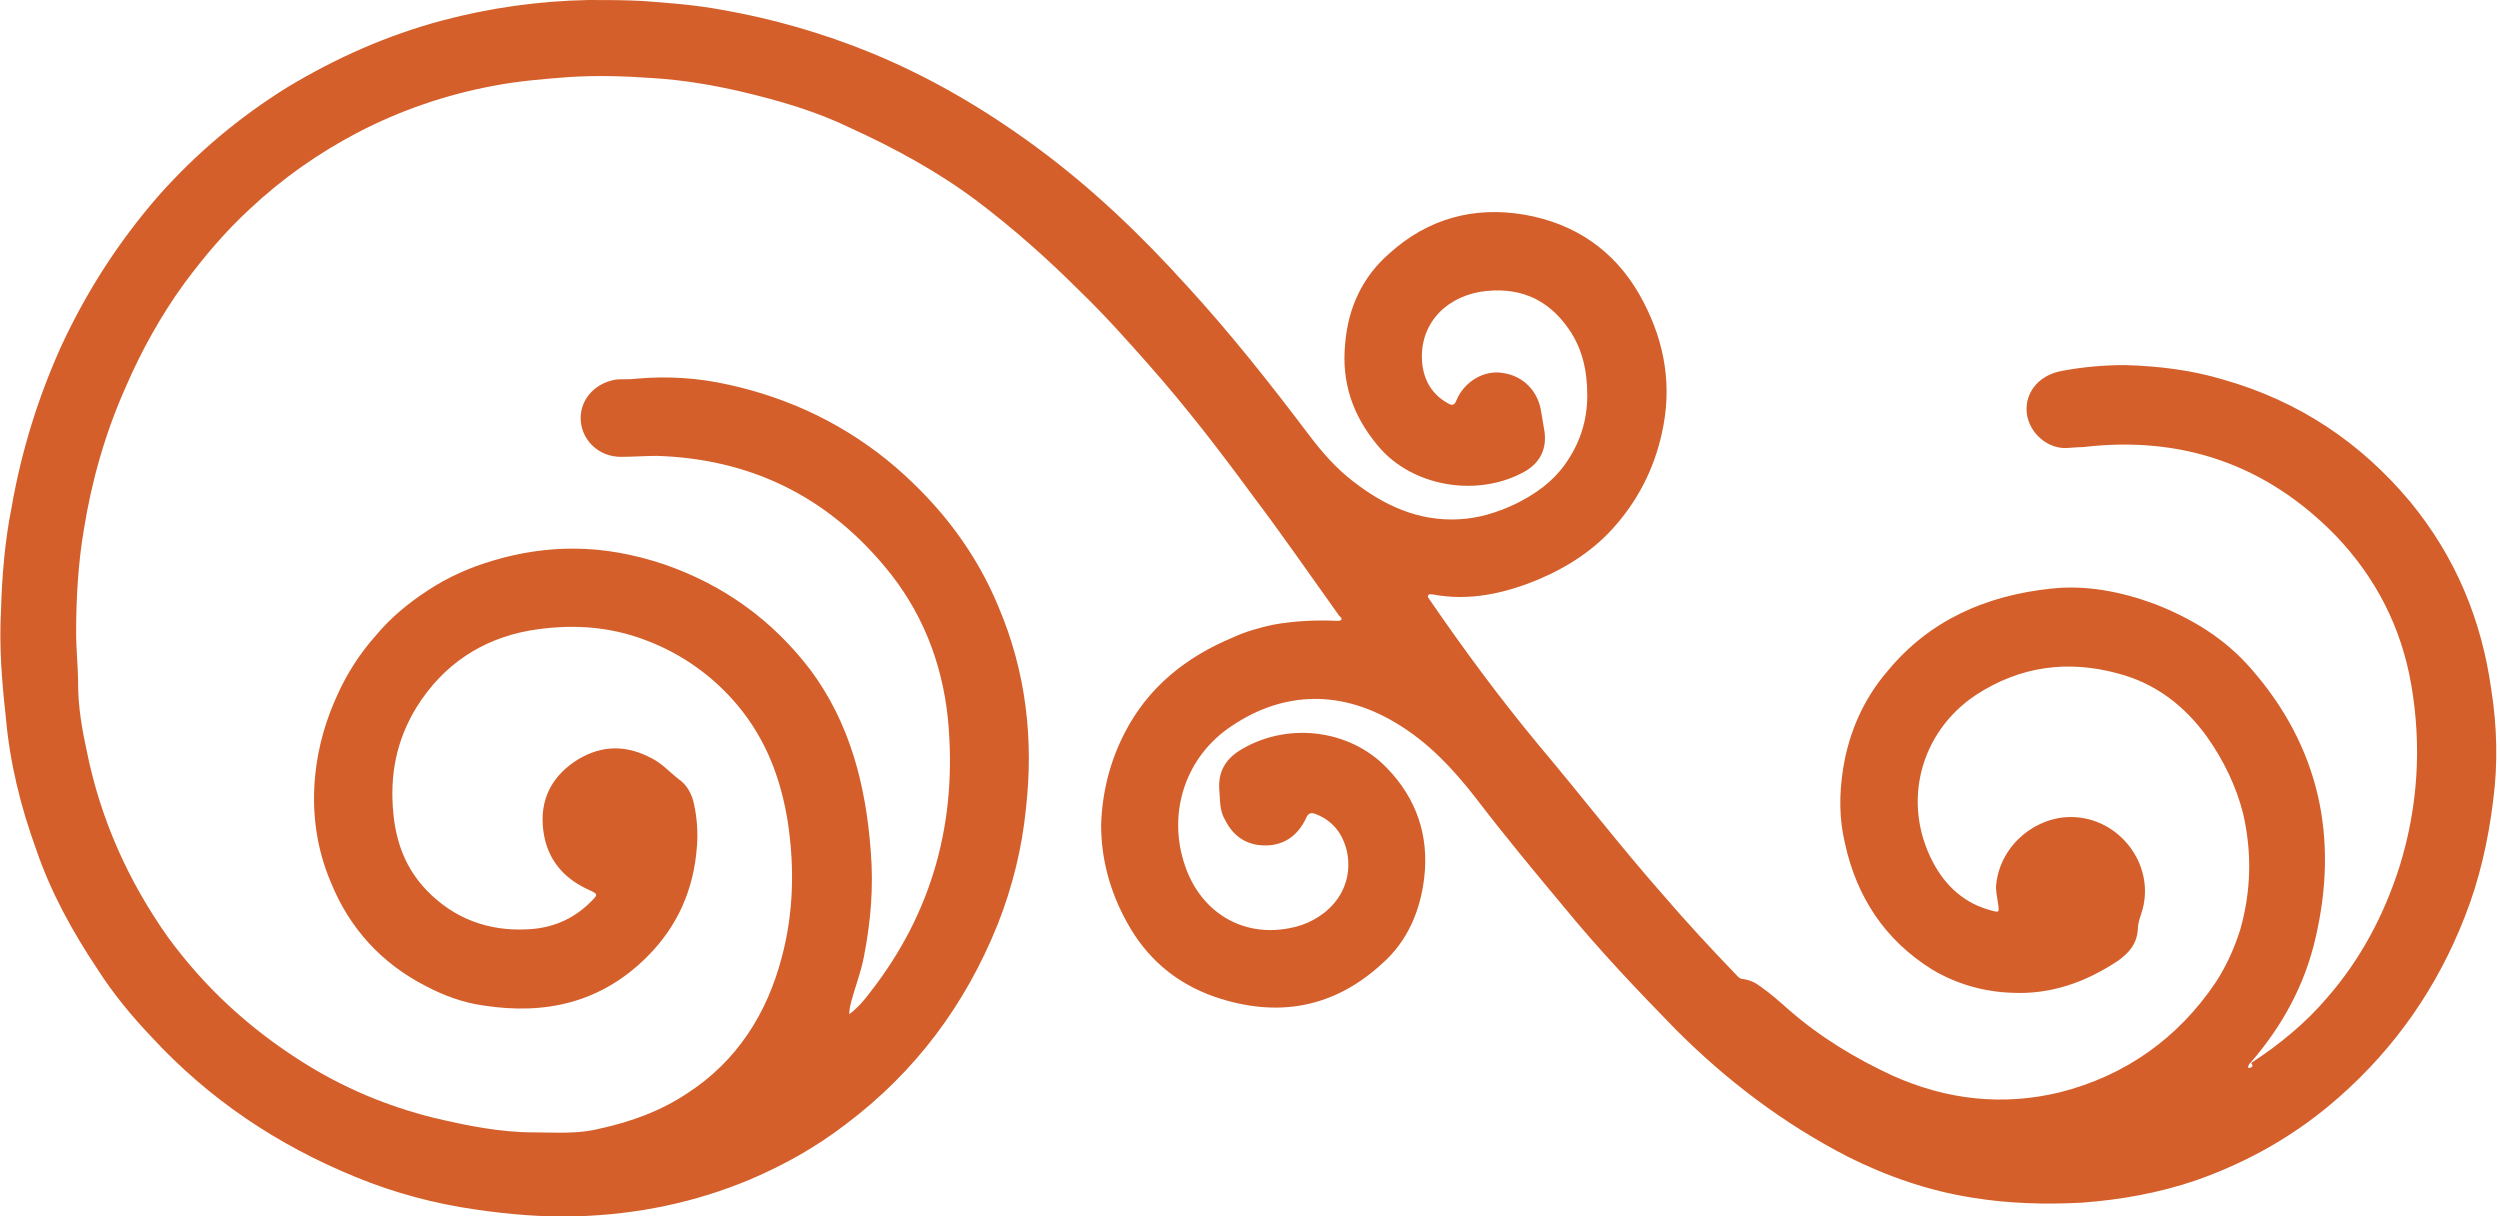 <?xml version="1.0" encoding="utf-8"?>
<!-- Generator: $$$/GeneralStr/196=Adobe Illustrator 27.6.0, SVG Export Plug-In . SVG Version: 6.00 Build 0)  -->
<svg version="1.1" id="Calque_1" xmlns="http://www.w3.org/2000/svg" xmlns:xlink="http://www.w3.org/1999/xlink" x="0px" y="0px"
	 viewBox="0 0 256.1 124.6" style="enable-background:new 0 0 256.1 124.6;" xml:space="preserve">
<style type="text/css">
	.st0{fill:#D45F2B;}
</style>
<g>
	<path class="st0" d="M230.3,109.4c0-0.3,0.1-0.4,0.3-0.6c3.2-3.7,5.5-7.9,6.6-12.7c2.4-10.3,0.4-19.6-6.6-27.6
		c-2.7-3.1-6-5.1-9.8-6.6c-3.5-1.3-7.1-2-10.7-1.6c-6.6,0.7-12.4,3.2-16.7,8.4c-2.5,2.9-4,6.3-4.6,10.1c-0.4,2.6-0.4,5.1,0.2,7.6
		c1.2,5.5,4.1,9.9,8.9,12.9c2.5,1.5,5.3,2.3,8.2,2.4c4,0.2,7.6-1.1,10.9-3.3c1.1-0.8,1.9-1.7,2-3.2c0-0.7,0.3-1.4,0.5-2.1
		c1.2-4.6-2.4-9.3-7.2-9.4c-3.6-0.1-7.3,2.7-7.8,6.8c-0.1,0.7,0.1,1.4,0.2,2.2c0.1,0.7,0.1,0.8-0.6,0.6c-2.8-0.7-4.8-2.5-6.1-5
		c-3.2-6.1-1.3-13.3,4.4-17.1c4.6-3,9.5-3.6,14.6-2.2c3.8,1,6.8,3.3,9.1,6.5c1.7,2.4,3,5.1,3.7,7.9c0.9,4,0.8,7.9-0.3,11.8
		c-0.6,1.9-1.4,3.7-2.5,5.4c-3.9,5.8-9.3,9.6-16,11.3c-5.8,1.4-11.5,0.8-17.1-1.7c-3.9-1.8-7.5-4-10.7-6.8c-0.9-0.8-1.8-1.6-2.8-2.3
		c-0.5-0.4-1.1-0.7-1.8-0.8c-0.4,0-0.6-0.3-0.8-0.5c-2.6-2.7-5.1-5.4-7.5-8.2c-4.4-5-8.4-10.2-12.7-15.3c-3.9-4.7-7.6-9.7-11.1-14.8
		c-0.1-0.2-0.3-0.3-0.2-0.5s0.3-0.1,0.5-0.1c3.7,0.7,7.3-0.1,10.7-1.5c3.1-1.3,5.9-3.1,8.1-5.7c2.5-2.9,4.1-6.3,4.8-10.1
		c0.9-4.8-0.1-9.3-2.5-13.5c-2.6-4.5-6.6-7.2-11.7-8.1c-5.2-0.9-9.9,0.4-13.8,3.9c-2.8,2.4-4.3,5.6-4.6,9.3c-0.4,4,0.8,7.4,3.3,10.4
		c3.5,4.3,10.3,5.4,15.1,2.7c1.6-0.9,2.3-2.4,2-4.2c-0.1-0.6-0.2-1.2-0.3-1.8c-0.3-2.2-1.8-3.8-4-4.1c-1.9-0.3-3.9,0.9-4.7,2.8
		c-0.2,0.5-0.4,0.6-0.9,0.3c-1.6-0.9-2.4-2.3-2.6-4c-0.4-3.7,2-6.7,5.9-7.4c3.8-0.6,6.9,0.6,9.1,3.8c1.4,2,1.9,4.3,1.9,6.8
		c0,2.7-0.8,5-2.3,7.1c-1.3,1.8-3,3-5,4c-1.9,0.9-3.8,1.5-5.9,1.6c-4.1,0.2-7.6-1.4-10.8-3.9c-1.7-1.3-3.1-2.9-4.4-4.6
		c-4-5.3-8.1-10.5-12.6-15.4c-4.7-5.2-9.7-10-15.4-14.2c-5.3-3.9-10.9-7.2-17-9.7c-4.9-2-10.1-3.5-15.3-4.4
		c-2.7-0.5-5.4-0.7-8.1-0.9C63.9,0,62.1,0,60.3,0c-5.1,0.1-10.1,0.8-15,2.1c-5.6,1.5-10.8,3.8-15.8,6.8c-5,3.1-9.4,6.8-13.3,11.2
		c-4,4.6-7.3,9.7-9.9,15.3c-2.4,5.3-4.1,10.8-5.1,16.5c-0.7,3.5-1,7.1-1.1,10.7c-0.2,3.7,0.1,7.3,0.5,10.9C1,78.1,2.1,82.6,3.7,87
		c1.5,4.4,3.7,8.4,6.3,12.3c1.6,2.5,3.5,4.8,5.5,6.9c5.9,6.4,12.9,11.1,21,14.4c3.9,1.6,8,2.7,12.2,3.3c3.4,0.5,6.9,0.8,10.4,0.7
		c6.2-0.2,12.1-1.4,17.8-3.8c3.5-1.5,6.7-3.3,9.7-5.6c7.2-5.4,12.3-12.3,15.6-20.5c1.5-3.8,2.5-7.8,2.9-11.9c0.8-7.1,0-14-2.8-20.6
		c-2.3-5.6-5.9-10.3-10.5-14.3c-5-4.3-10.8-7.1-17.2-8.5c-3.1-0.7-6.3-0.9-9.5-0.6c-0.7,0.1-1.4,0-2.1,0.1c-2.2,0.4-3.7,2.2-3.5,4.3
		c0.2,2,1.9,3.6,4.1,3.6c1.2,0,2.5-0.1,3.7-0.1c9.4,0.3,17.2,4,23.3,11.3c3.8,4.5,5.9,9.8,6.5,15.6c1,10.4-1.5,19.8-8,28.1
		c-0.6,0.8-1.2,1.5-2.1,2.2c0-0.5,0.1-0.9,0.2-1.3c0.4-1.5,1-3,1.3-4.6c0.7-3.6,1-7.1,0.7-10.8c-0.5-6.7-2.1-13.1-6.2-18.6
		c-3.9-5.1-8.9-8.7-15-10.8c-3-1-6.1-1.6-9.3-1.6c-2.7,0-5.4,0.4-8.1,1.2c-2.4,0.7-4.7,1.7-6.8,3.1c-2,1.3-3.8,2.8-5.3,4.6
		c-1.6,1.8-2.9,3.8-3.9,6c-1.2,2.6-2,5.3-2.3,8.2c-0.4,3.8,0.1,7.6,1.6,11.1c1.9,4.7,5.2,8.3,9.7,10.6c1.9,1,3.8,1.7,5.9,2
		c6.4,1,12.1-0.3,16.8-5c3.1-3.1,4.8-6.9,5.1-11.4c0.1-1.4,0-2.8-0.3-4.2c-0.2-1-0.7-2-1.6-2.6c-0.9-0.7-1.7-1.6-2.7-2.1
		c-2.6-1.4-5.1-1.4-7.6,0.1c-2.4,1.5-3.8,3.7-3.6,6.7c0.2,3.1,1.8,5.3,4.6,6.6c1.1,0.5,1.1,0.5,0.3,1.3c-1.8,1.8-4,2.7-6.5,2.8
		c-4,0.2-7.5-1.1-10.3-4c-2.1-2.2-3.1-4.8-3.4-7.8c-0.4-4,0.3-7.6,2.4-11c2.7-4.3,6.6-6.9,11.5-7.8c4.1-0.7,8.1-0.5,12,1
		c3.7,1.4,6.9,3.7,9.4,6.7c2.9,3.5,4.4,7.5,5.1,11.9c0.7,4.6,0.6,9.3-0.6,13.8c-1.5,5.8-4.6,10.7-9.7,14c-2.7,1.8-5.7,2.9-8.9,3.6
		c-2.3,0.6-4.6,0.4-6.8,0.4c-3.5,0-6.9-0.7-10.3-1.5c-4.8-1.2-9.3-3.1-13.4-5.7c-5.4-3.4-10-7.6-13.8-12.8c-4.1-5.8-6.9-12.1-8.3-19
		C8.4,74.7,8,72.4,8,70c0-1.7-0.2-3.4-0.2-5.2c0-3.5,0.2-7.1,0.8-10.6c0.8-5,2.2-9.9,4.3-14.6c1.6-3.7,3.6-7.3,6-10.6
		c2-2.7,4.2-5.3,6.7-7.6c3.3-3.1,7-5.7,11-7.8c4.4-2.3,9.1-3.9,13.9-4.8c2.6-0.5,5.1-0.7,7.7-0.9C61.1,7.7,64,7.8,66.9,8
		C70,8.2,73,8.7,76,9.4c3.8,0.9,7.6,2,11.1,3.7c4.6,2.1,9,4.5,13,7.5c3.7,2.8,7.2,5.9,10.5,9.2c2.5,2.4,4.9,5.1,7.2,7.7
		c3.7,4.2,7.1,8.6,10.4,13.1c3.1,4.1,6,8.3,9,12.5c0.1,0.1,0.3,0.2,0.2,0.4c-0.1,0.1-0.3,0.1-0.4,0.1c-2.2-0.1-4.4,0-6.6,0.4
		c-1.4,0.3-2.8,0.7-4.1,1.3c-4.8,2-8.7,5.1-11.1,9.8c-1.5,2.9-2.3,6.1-2.4,9.4c0,3.5,0.9,6.8,2.6,9.9c2,3.7,5,6.3,9,7.7
		c6.4,2.2,12.2,1.2,17.2-3.4c2.6-2.3,3.9-5.4,4.3-8.8c0.5-4.3-0.8-8.1-3.8-11.2c-3.9-4.1-10.5-4.8-15.3-1.7c-1.3,0.9-2,2.1-1.9,3.8
		c0.1,1.1,0,2.2,0.6,3.2c0.9,1.8,2.4,2.7,4.4,2.6c1.8-0.1,3.1-1.1,3.9-2.8c0.2-0.5,0.5-0.6,1-0.4c1.8,0.7,2.8,2.1,3.2,3.9
		c0.8,4.2-2.4,7.2-6,7.8c-4.8,0.9-9-1.7-10.6-6.4c-1.8-5.2-0.1-10.8,4.3-14c5.3-3.8,11.3-4.2,17.2-0.7c3.4,2,6,4.8,8.4,7.9
		c2.9,3.8,5.9,7.4,8.9,11c3.6,4.4,7.5,8.5,11.5,12.6c5.2,5.2,11,9.6,17.6,13c4,2,8.3,3.5,12.8,4.2c3.7,0.6,7.4,0.7,11.2,0.5
		c4-0.3,7.9-1,11.7-2.3c5.4-1.9,10.3-4.7,14.6-8.5c5.8-5.1,10.1-11.3,12.9-18.5c1.5-3.8,2.4-7.8,2.9-11.9c0.5-3.8,0.4-7.6-0.2-11.4
		c-1-7.2-3.7-13.6-8.3-19.2c-5.1-6.1-11.4-10.3-19.1-12.5c-3.3-1-6.7-1.4-10.1-1.5c-2.2,0-4.4,0.2-6.5,0.6c-2.2,0.4-3.6,2-3.6,3.9
		c0,2.1,1.8,3.9,3.8,4c0.7,0,1.3-0.1,2-0.1c10.1-1.2,18.8,1.8,25.9,9.1c4.1,4.3,6.7,9.4,7.7,15.2c1.1,6.3,0.7,12.6-1.2,18.7
		c-1.6,5-4,9.5-7.4,13.4c-2.2,2.6-4.9,4.8-7.8,6.7C230.9,109.2,230.7,109.4,230.3,109.4z"/>
</g>
</svg>
